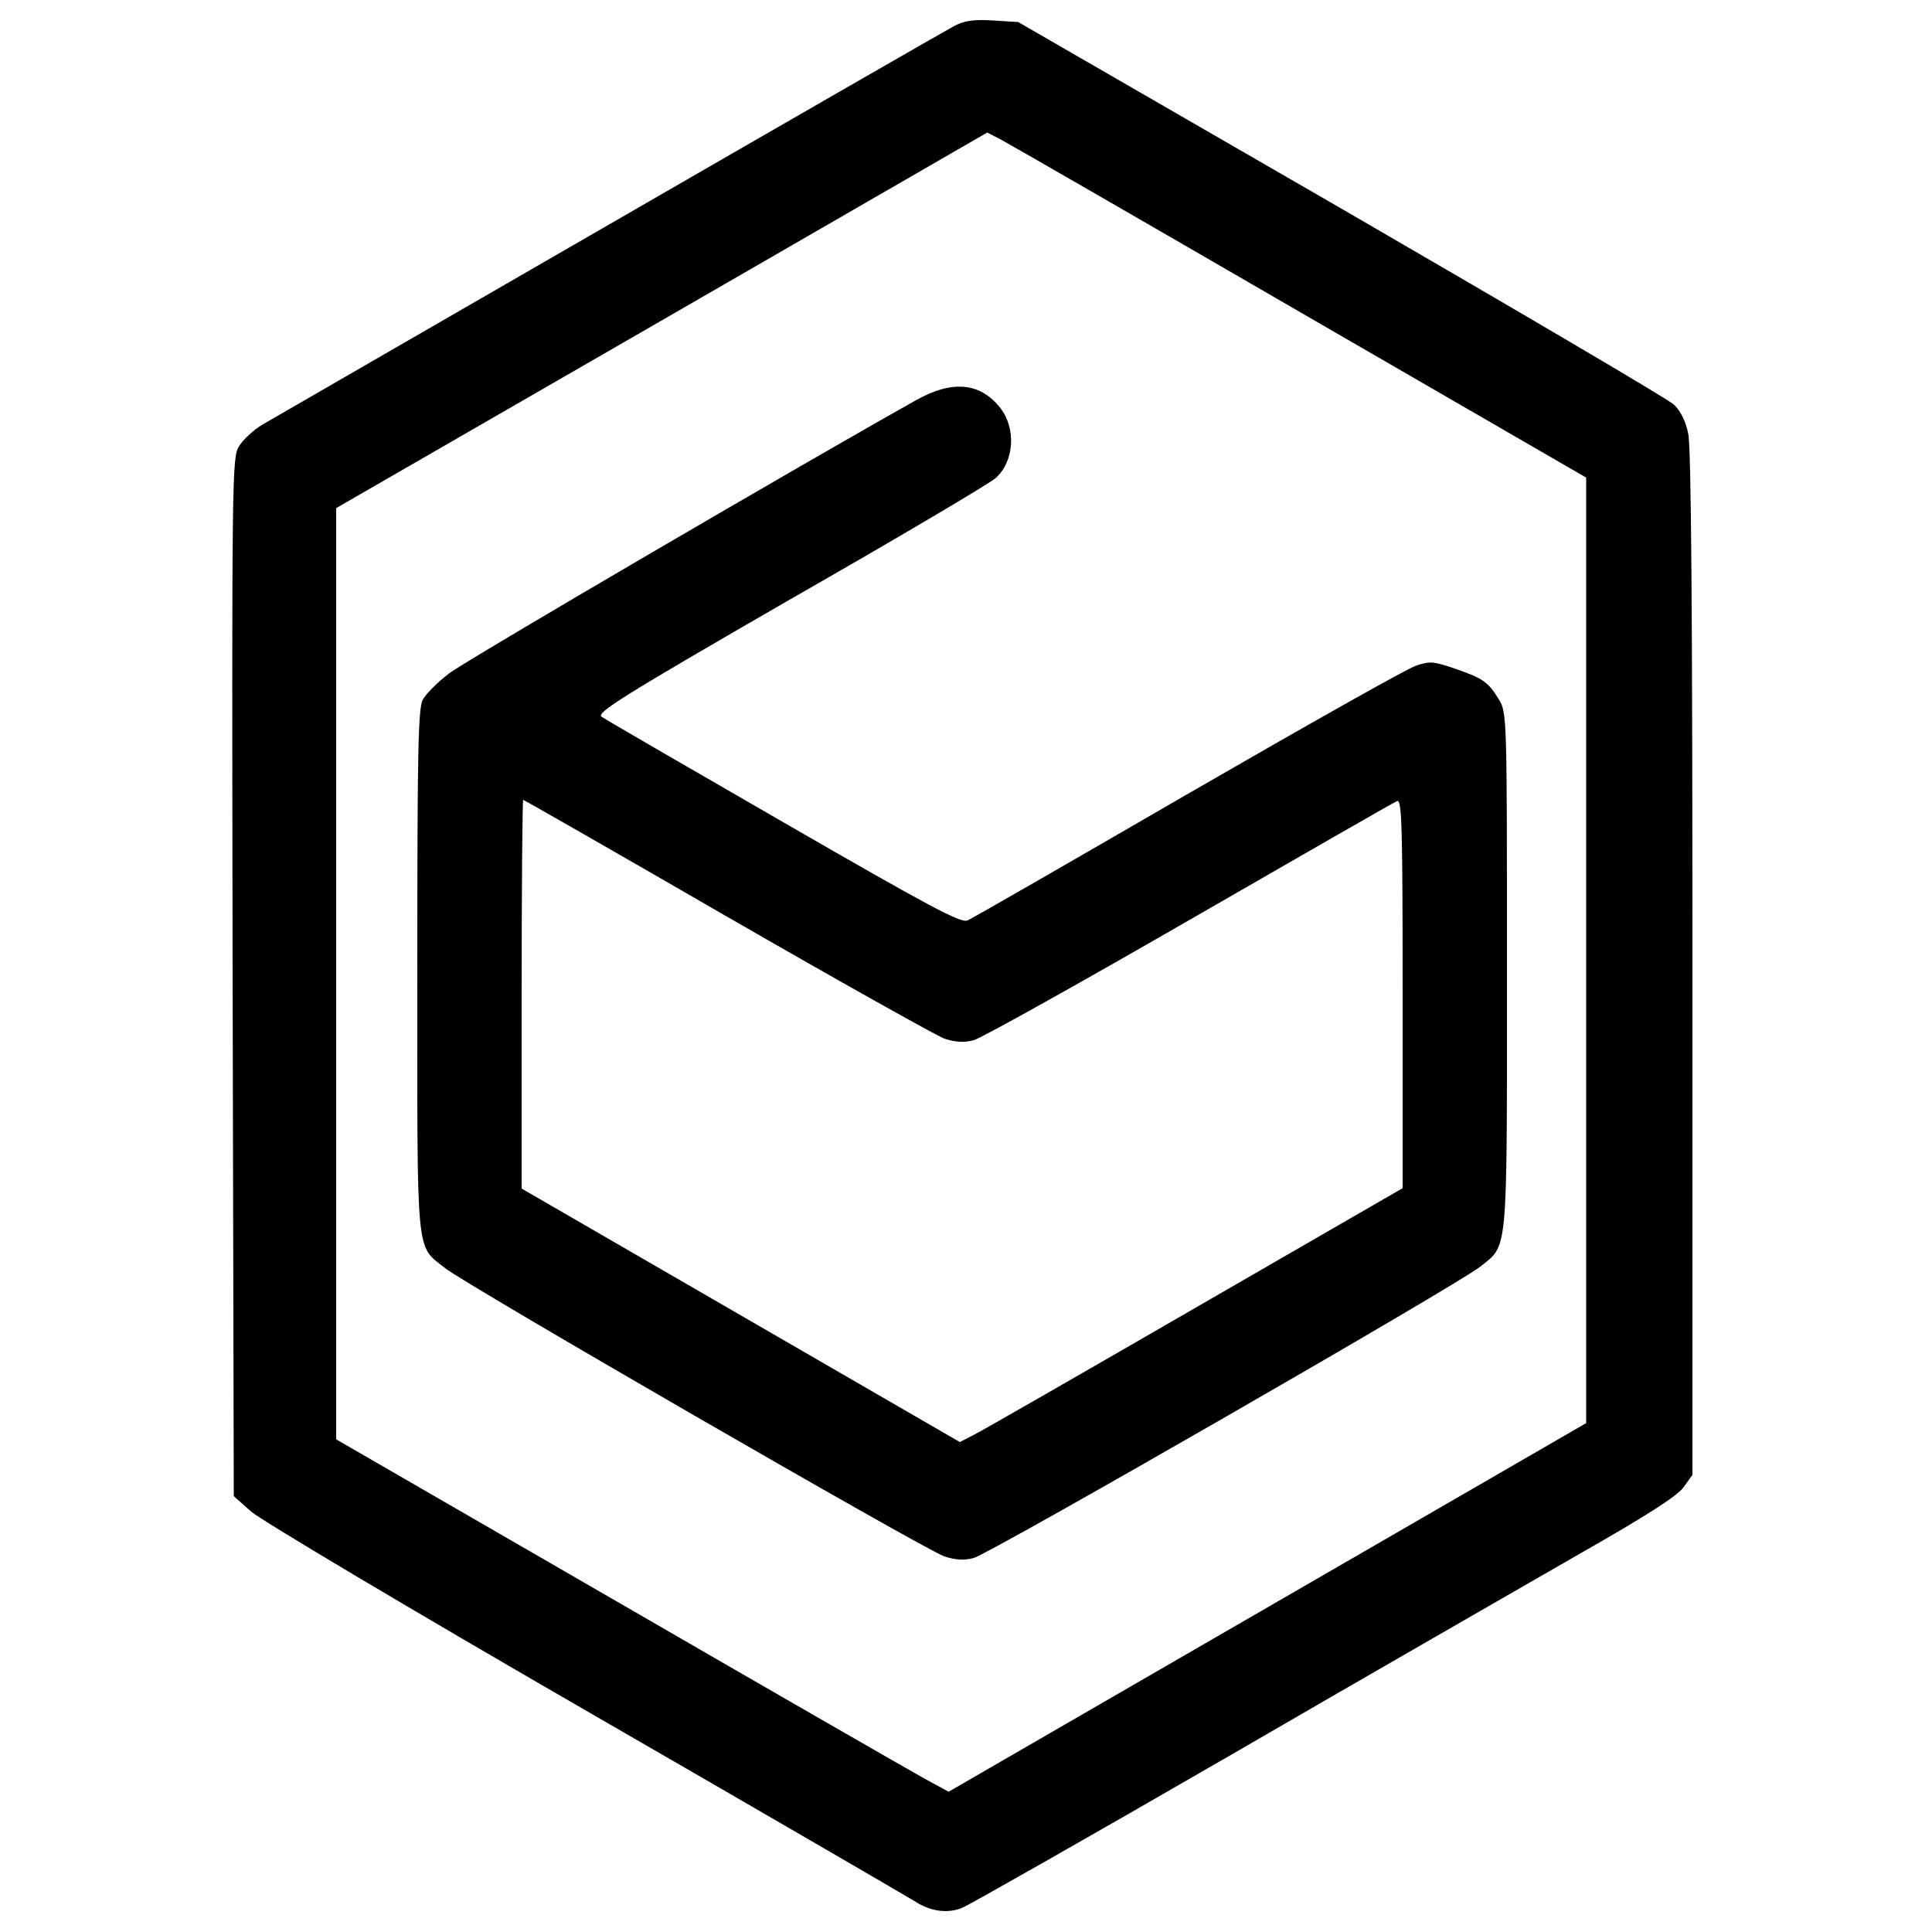 <?xml version="1.0" standalone="no"?>
<!DOCTYPE svg PUBLIC "-//W3C//DTD SVG 20010904//EN"
 "http://www.w3.org/TR/2001/REC-SVG-20010904/DTD/svg10.dtd">
<svg version="1.0" xmlns="http://www.w3.org/2000/svg"
 width="500pt" height="500pt" viewBox="0 0 500 500"
 preserveAspectRatio="xMidYMid meet">

<g transform="translate(0,500) scale(0.1,-0.1)"
fill="#000000" stroke="none">
<path d="M2470 4933 c-19 -10 -421 -241 -892 -513 -472 -272 -876 -506 -899
-519 -22 -13 -49 -38 -60 -55 -19 -30 -19 -67 -17 -1375 l3 -1343 45 -40 c25
-22 416 -255 870 -517 454 -262 836 -484 850 -493 39 -25 84 -31 121 -15 19 8
329 184 689 392 360 209 768 443 905 522 174 99 257 152 272 174 l23 32 0
1323 c0 889 -3 1339 -11 1372 -6 31 -20 59 -37 75 -15 14 -403 242 -862 508
l-835 482 -65 4 c-49 3 -73 0 -100 -14z m895 -741 l740 -428 0 -1223 0 -1224
-825 -477 -825 -477 -66 36 c-36 20 -393 225 -792 456 l-727 420 0 1205 0
1205 843 486 842 486 35 -18 c19 -10 368 -211 775 -447z"/>
<path d="M2372 3965 c-272 -152 -1168 -675 -1210 -708 -29 -22 -60 -53 -68
-68 -12 -24 -14 -136 -14 -704 0 -753 -5 -705 72 -767 54 -43 1238 -727 1292
-746 28 -9 51 -11 76 -4 40 10 1254 708 1311 754 72 58 69 20 69 765 0 663 0
668 -21 703 -28 46 -42 55 -115 80 -55 19 -65 19 -100 7 -22 -7 -286 -156
-589 -331 -302 -175 -559 -323 -571 -328 -17 -8 -97 35 -475 253 -250 144
-462 267 -472 274 -15 10 53 53 490 305 280 160 518 301 530 313 48 43 53 128
12 181 -52 66 -124 73 -217 21z m-491 -1337 c288 -166 542 -308 563 -316 28
-9 51 -11 76 -4 19 5 270 145 558 311 288 166 530 305 538 308 12 4 14 -67 14
-498 l0 -504 -537 -310 c-294 -170 -552 -318 -572 -328 l-37 -19 -567 328
-567 328 0 503 c0 277 2 503 4 503 2 0 240 -136 527 -302z"/>
</g>
</svg>

